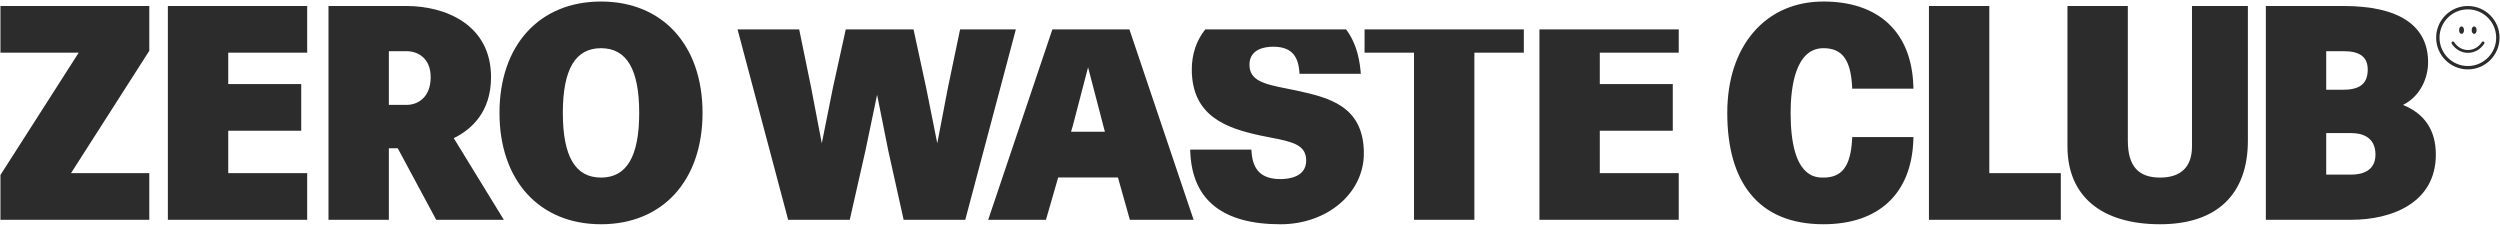 <svg width="1380" height="124" viewBox="0 0 1380 124" xmlns="http://www.w3.org/2000/svg">
    <g fill="#2C2C2C" fill-rule="nonzero">
        <path d="M82.41 95.558H39.214L82.411 28.04V3.31H.25v25.759h43.198L.25 96.584v24.732h82.16zM169.563 95.558h-43.576V72.15h40.287V46.391h-40.287V29.068h43.576V3.309h-76.9v118.007h76.9zM214.65 81.852h4.917l21.212 39.465h37.334L250.475 76.26c9.724-4.76 20.577-14.395 20.577-33.677 0-28.986-25.14-39.272-46.67-39.272h-43.055v118.007h33.324V81.852zm0-53.607h9.73c6.158 0 13.349 3.755 13.349 14.336 0 11.309-7.19 15.32-13.349 15.32h-9.73V28.246zM331.76 123.783c34.045 0 56.044-24.129 56.044-61.47 0-37.342-21.999-61.47-56.044-61.47s-56.044 24.128-56.044 61.47c0 37.341 21.999 61.47 56.044 61.47zm0-97.182c14.183 0 21.077 11.682 21.077 35.712s-6.894 35.712-21.077 35.712c-14.183 0-21.077-11.682-21.077-35.712S317.577 26.6 331.76 26.6zM484.157 52.302l6.172 30.859 8.48 38.164h34.017l27.927-105.103h-30.781l-6.758 32.343-5.842 30.536-6.115-30.57-6.991-32.31H466.86l-7.118 32.332-6.11 30.548-5.845-30.555-6.633-32.324H407.129l27.927 105.103h34.01l8.648-38.152zM617.107 97.976l6.578 23.35h35.185L623.434 16.222h-42.522l-35.435 105.102h31.888l6.743-23.35h32.999zm-24.959-28.382 8.464-32.44 8.464 32.447.829 3.108h-18.69l.933-3.115zM706.838 98.855c-10.196 0-15.275-4.744-15.982-14.929l-.094-1.35H656.98l.064 1.513c1.125 26.345 17.878 39.703 49.794 39.703 25.802 0 46.013-17.178 46.013-39.107 0-26.553-19.89-30.91-37.437-34.753l-.214-.047c-1.743-.373-3.469-.712-5.156-1.044-12.609-2.48-20.337-4.441-20.337-13.158 0-8.93 9.105-9.896 13.02-9.896 9.271 0 13.744 4.204 14.505 13.63l.107 1.333h33.842l-.145-1.583c-.86-9.4-3.517-17.032-7.995-22.945h-77.736c-4.78 5.996-7.44 13.5-7.44 22.091 0 26.017 19.433 32.452 37.652 36.444 1.974.423 3.926.796 5.813 1.156 12.568 2.399 19.68 4.173 19.68 12.718 0 9.228-9.911 10.224-14.172 10.224zM813.86 121.325v-92.25h27.297V16.223H753.24v12.854h27.297v92.25zM926.663 29.076V16.222h-76.899v105.103h76.9V95.567h-43.577V72.158h40.287V46.401h-40.287V29.076z"/>
        <g>
            <path d="M1006.539.842c-15.705 0-29.042 5.84-38.57 16.886-9.495 11.01-14.514 26.427-14.514 44.585 0 19.127 4.25 34.115 12.632 44.546 9.025 11.23 22.634 16.924 40.453 16.924 30.595 0 48.684-16.995 49.63-46.625l.048-1.497h-33.784l-.077 1.37c-.827 14.715-5.557 20.993-15.817 20.993-4.482 0-18.118 0-18.118-35.712 0-13.337 2.354-35.712 18.118-35.712 10.26 0 14.99 6.278 15.817 20.994l.077 1.37h33.784l-.047-1.497c-.948-29.63-19.037-46.625-49.632-46.625zM1098.101 3.309h-33.323v118.008h72.788V95.56h-39.465V3.309zM1240.833 3.309h-30.857v77.585c0 11.207-6.095 17.13-17.624 17.13-12.136 0-17.788-6.489-17.788-20.419V3.31h-33.322v77.585c0 27.257 18.63 42.889 51.11 42.889 31.264 0 48.481-16.4 48.481-46.178V3.31z"/>
        </g>
        <g>
            <path d="M1362.251 38.307c-9.648 0-17.499-7.85-17.499-17.5 0-9.648 7.85-17.498 17.5-17.498 9.648 0 17.498 7.85 17.498 17.499 0 9.648-7.851 17.499-17.499 17.499zm0-33.137c-8.623 0-15.638 7.015-15.638 15.638 0 8.623 7.015 15.638 15.638 15.638 8.623 0 15.638-7.015 15.638-15.638 0-8.623-7.015-15.638-15.638-15.638z"/>
            <g transform="translate(1357.423 14.586)">
                <ellipse cx="1.35" cy="2.055" rx="1.35" ry="2.055"/>
                <ellipse cx="8.306" cy="2.055" rx="1.35" ry="2.055"/>
            </g>
            <path d="M1362.324 29.158c-3.535 0-6.768-1.797-8.88-4.938l-.085-.126a.777.777 0 0 1 1.289-.867l.085.126c1.818 2.704 4.582 4.25 7.59 4.25h.058c3.04-.02 5.816-1.612 7.616-4.368a.776.776 0 1 1 1.3.849c-2.09 3.2-5.336 5.049-8.906 5.073h-.067z"/>
        </g>
        <path d="M1293.636 3.309h-42.889v118.008h47.166c22.562 0 46.672-9.452 46.672-35.983 0-13.34-6.094-22.544-18.13-27.407 10.148-5.127 13.854-15.57 13.854-23.568 0-20.313-16.14-31.05-46.673-31.05zm-9.566 46.207v-21.27h9.566c9.107 0 13.349 3.248 13.349 10.224 0 7.536-4.242 11.046-13.349 11.046h-9.566zm0 46.865V73.466h13.842c4.984 0 13.348 1.541 13.348 11.867 0 9.612-8.364 11.047-13.348 11.047h-13.842z"/>
    </g>
</svg>
